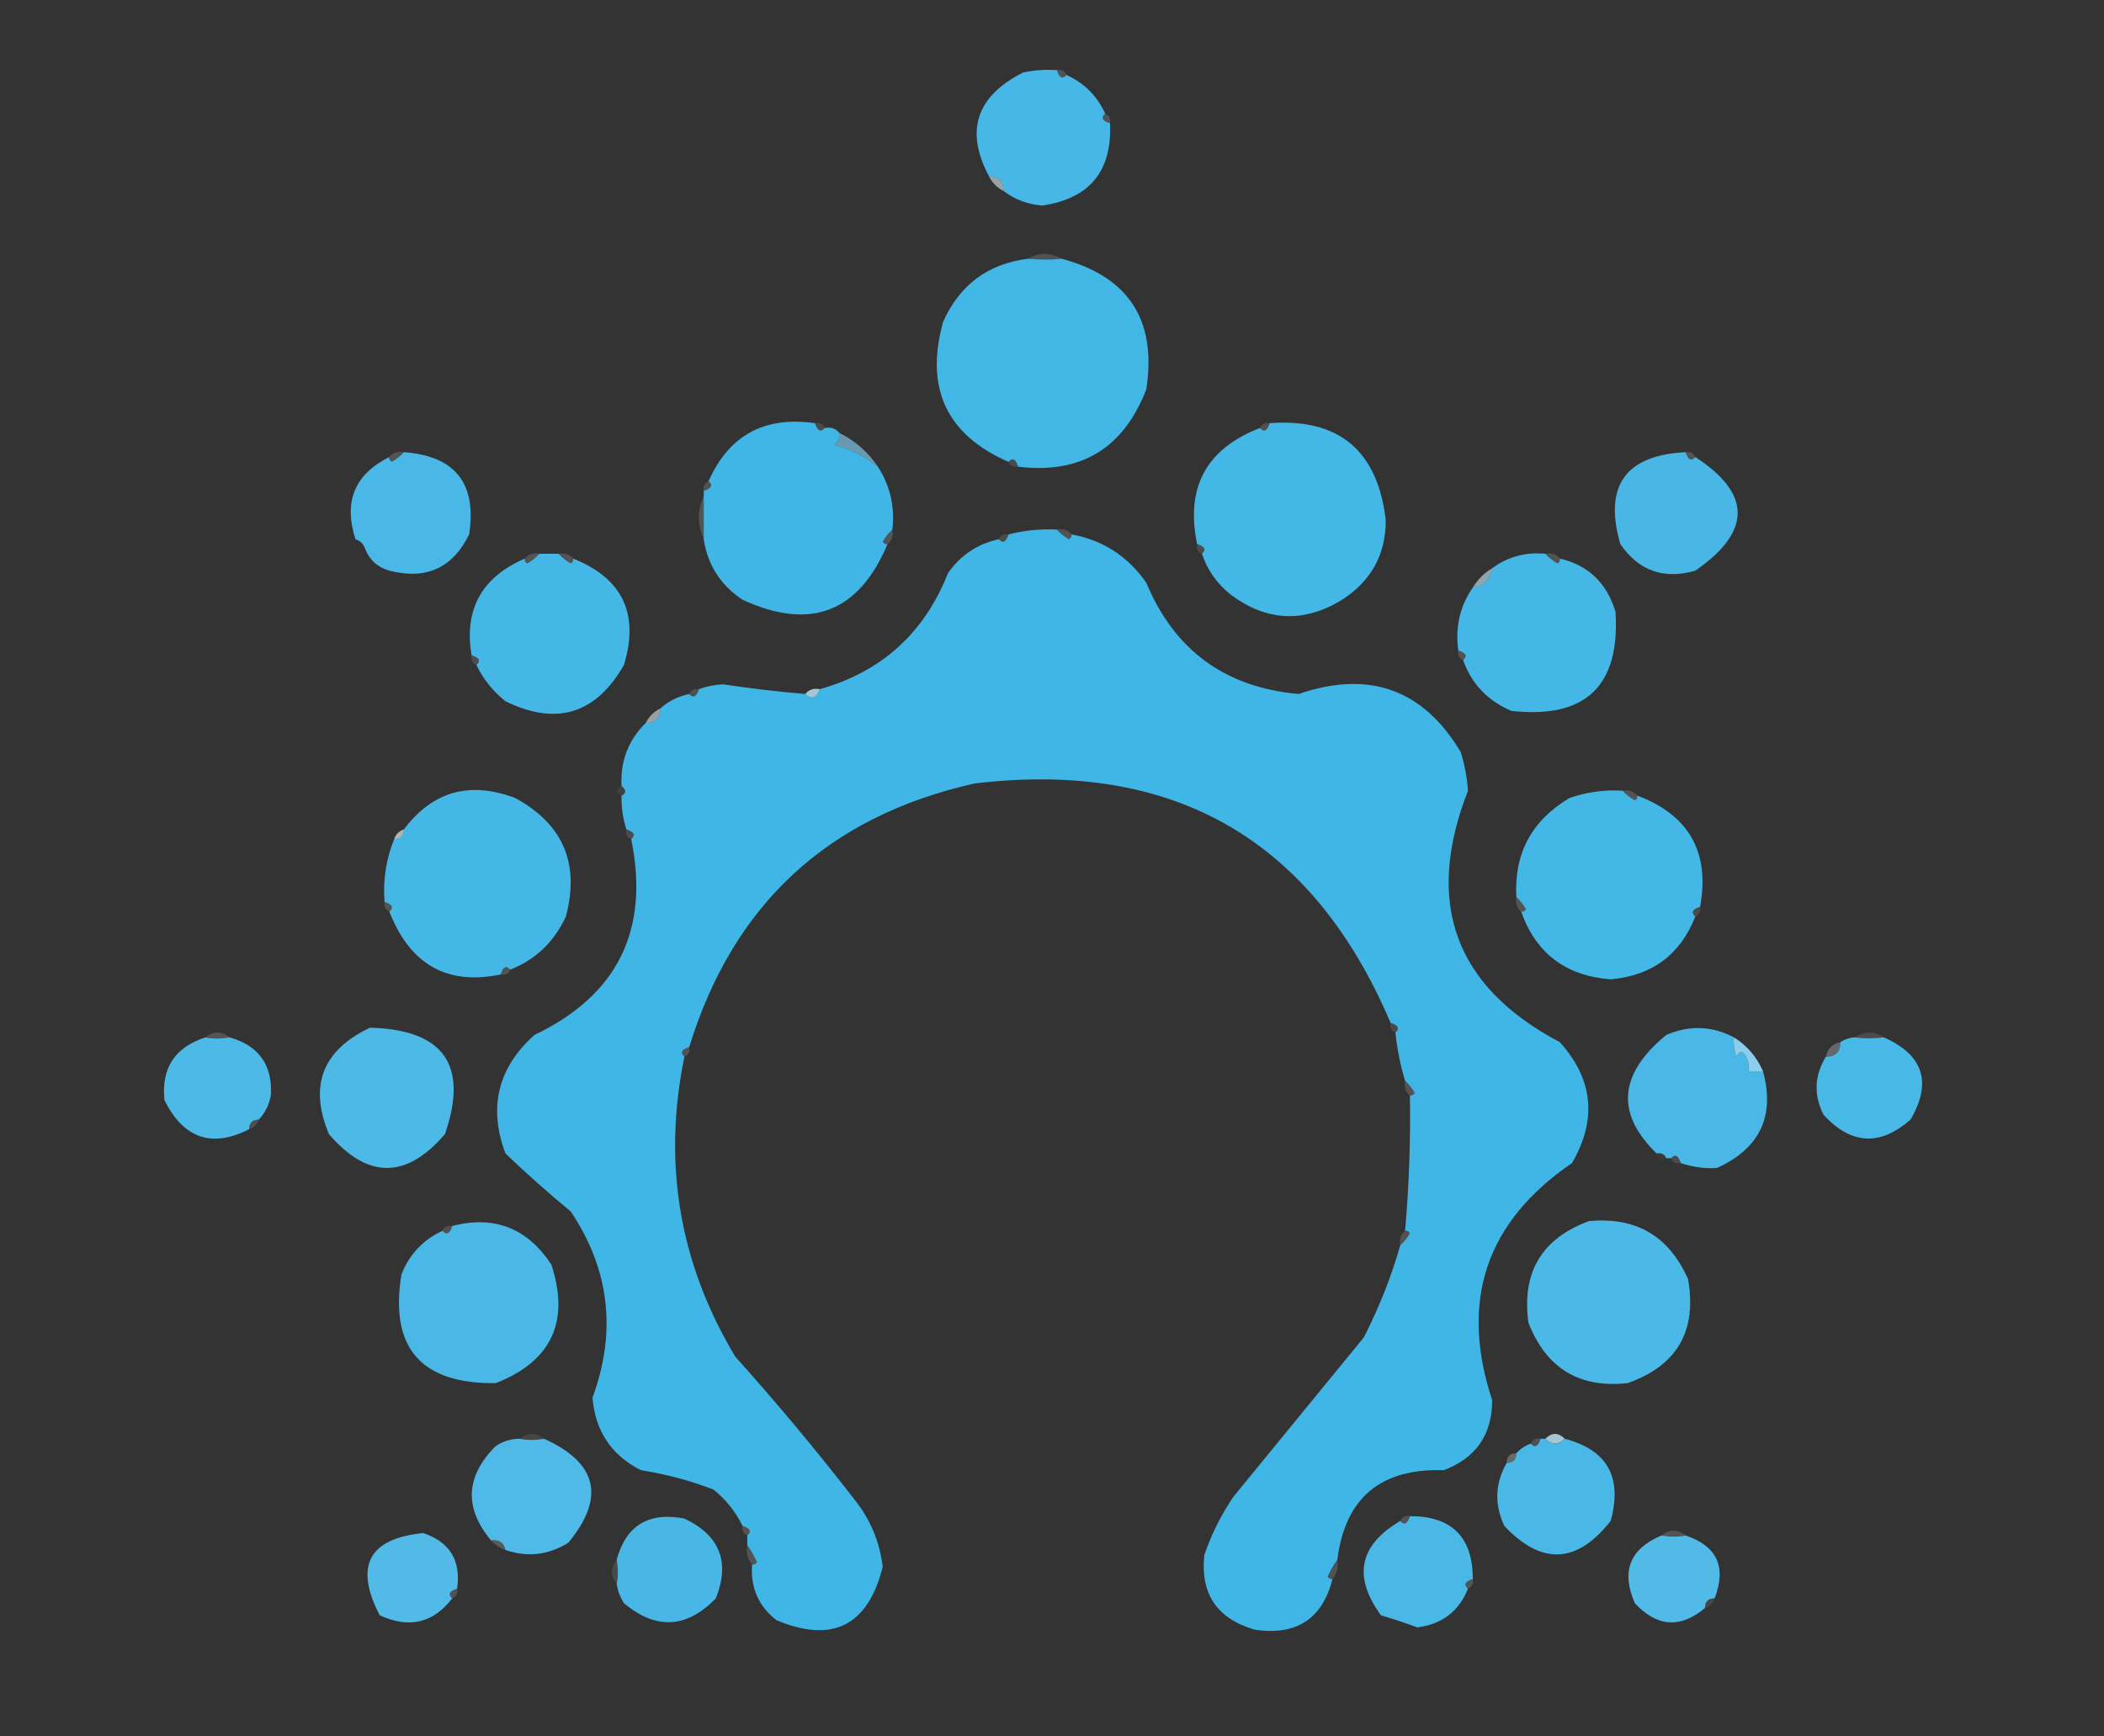 <?xml version="1.0" encoding="UTF-8"?>
<!DOCTYPE svg PUBLIC "-//W3C//DTD SVG 1.1//EN" "http://www.w3.org/Graphics/SVG/1.1/DTD/svg11.dtd">
<svg xmlns="http://www.w3.org/2000/svg" version="1.1" width="435px" height="359px" style="shape-rendering:geometricPrecision; text-rendering:geometricPrecision; image-rendering:optimizeQuality; fill-rule:evenodd; clip-rule:evenodd" xmlns:xlink="http://www.w3.org/1999/xlink">
<rect width="100%" height="100%" fill="#333333" stroke="none"/>
<g><path style="opacity:0.163" fill="#eef8fc" d="M 218.5,14.5 C 219.492,14.328 220.158,14.662 220.5,15.5C 219.673,16.439 219.006,16.105 218.5,14.5 Z"/></g>
<g><path style="opacity:1" fill="#46b7e6" d="M 218.5,14.5 C 219.006,16.105 219.673,16.439 220.5,15.5C 224.167,17.167 226.833,19.833 228.5,23.5C 227.561,24.327 227.895,24.994 229.5,25.5C 229.948,35.385 225.282,41.051 215.5,42.5C 212.483,42.274 209.816,41.274 207.5,39.5C 207.5,37.5 206.5,36.5 204.5,36.5C 199.464,27.104 201.798,19.937 211.5,15C 213.81,14.503 216.143,14.337 218.5,14.5 Z"/></g>
<g><path style="opacity:0.163" fill="#eaf7fc" d="M 228.5,23.5 C 229.338,23.842 229.672,24.508 229.5,25.5C 227.895,24.994 227.561,24.327 228.5,23.5 Z"/></g>
<g><path style="opacity:0.6" fill="#d6f0f9" d="M 204.5,36.5 C 206.5,36.5 207.5,37.5 207.5,39.5C 206.167,38.833 205.167,37.833 204.5,36.5 Z"/></g>
<g><path style="opacity:0.151" fill="#f8fcfe" d="M 212.5,53.5 C 214.833,52.167 217.167,52.167 219.5,53.5C 217.477,53.715 215.144,53.715 212.5,53.5 Z"/></g>
<g><path style="opacity:0.999" fill="#42b7e6" d="M 212.5,53.5 C 215.144,53.715 217.477,53.715 219.5,53.5C 233.363,57.214 239.196,66.214 237,80.5C 232.272,92.742 223.439,98.076 210.5,96.5C 209.994,94.895 209.327,94.561 208.5,95.5C 195.672,89.892 191.172,80.225 195,66.5C 198.442,58.884 204.276,54.551 212.5,53.5 Z"/></g>
<g><path style="opacity:0.125" fill="#ebf7fc" d="M 168.5,87.5 C 169.492,87.328 170.158,87.662 170.5,88.5C 169.673,89.439 169.006,89.105 168.5,87.5 Z"/></g>
<g><path style="opacity:0.151" fill="#f3fbfd" d="M 262.5,87.5 C 261.994,89.105 261.327,89.439 260.5,88.5C 260.842,87.662 261.508,87.328 262.5,87.5 Z"/></g>
<g><path style="opacity:0.999" fill="#43b7e6" d="M 248.5,114.5 C 249.439,113.673 249.105,113.006 247.5,112.5C 245.066,100.784 249.399,92.784 260.5,88.5C 261.327,89.439 261.994,89.105 262.5,87.5C 276.792,86.449 284.792,93.116 286.5,107.5C 286.533,114.597 283.533,120.097 277.5,124C 269.6,128.849 261.933,128.516 254.5,123C 251.619,120.721 249.619,117.888 248.5,114.5 Z"/></g>
<g><path style="opacity:1" fill="#40b6e6" d="M 168.5,87.5 C 169.006,89.105 169.673,89.439 170.5,88.5C 171.791,88.263 172.791,88.596 173.5,89.5C 173.586,90.496 173.252,91.329 172.5,92C 175.89,92.932 178.89,94.432 181.5,96.5C 184.038,100.431 185.038,104.765 184.5,109.5C 183.733,110.172 183.066,111.005 182.5,112C 182.728,112.399 183.062,112.565 183.5,112.5C 177.531,126.646 167.531,130.479 153.5,124C 148.962,120.975 146.296,116.809 145.5,111.5C 145.5,108.5 145.5,105.5 145.5,102.5C 145.5,102.167 145.5,101.833 145.5,101.5C 147.105,100.994 147.439,100.327 146.5,99.5C 150.696,90.01 158.029,86.01 168.5,87.5 Z"/></g>
<g><path style="opacity:0.166" fill="#f5fcfe" d="M 83.5,93.5 C 82.828,94.267 81.995,94.934 81,95.5C 80.601,95.272 80.435,94.938 80.5,94.5C 81.209,93.596 82.209,93.263 83.5,93.5 Z"/></g>
<g><path style="opacity:0.675" fill="#80caea" d="M 173.5,89.5 C 176.784,91.117 179.451,93.45 181.5,96.5C 178.89,94.432 175.89,92.932 172.5,92C 173.252,91.329 173.586,90.496 173.5,89.5 Z"/></g>
<g><path style="opacity:0.163" fill="#eaf7fc" d="M 348.5,93.5 C 349.492,93.328 350.158,93.662 350.5,94.5C 349.673,95.439 349.006,95.105 348.5,93.5 Z"/></g>
<g><path style="opacity:0.996" fill="#4ab8e6" d="M 348.5,93.5 C 349.006,95.105 349.673,95.439 350.5,94.5C 362.179,102.091 362.179,109.925 350.5,118C 343.989,119.874 338.822,118.041 335,112.5C 331.543,100.463 336.043,94.129 348.5,93.5 Z"/></g>
<g><path style="opacity:0.999" fill="#49b8e6" d="M 83.5,93.5 C 94.102,94.273 98.602,99.939 97,110.5C 93.59,117.453 88.09,119.953 80.5,118C 78.077,117.303 76.41,115.803 75.5,113.5C 75.167,112.5 74.5,111.833 73.5,111.5C 70.974,103.729 73.307,98.062 80.5,94.5C 80.435,94.938 80.601,95.272 81,95.5C 81.995,94.934 82.828,94.267 83.5,93.5 Z"/></g>
<g><path style="opacity:0.12" fill="#ebf7fc" d="M 210.5,96.5 C 209.508,96.672 208.842,96.338 208.5,95.5C 209.327,94.561 209.994,94.895 210.5,96.5 Z"/></g>
<g><path style="opacity:0.155" fill="#edf8fc" d="M 146.5,99.5 C 147.439,100.327 147.105,100.994 145.5,101.5C 145.328,100.508 145.662,99.842 146.5,99.5 Z"/></g>
<g><path style="opacity:0.168" fill="#f2fafd" d="M 145.5,102.5 C 145.5,105.5 145.5,108.5 145.5,111.5C 144.167,108.5 144.167,105.5 145.5,102.5 Z"/></g>
<g><path style="opacity:0.166" fill="#f1f9fd" d="M 184.5,109.5 C 184.737,110.791 184.404,111.791 183.5,112.5C 183.062,112.565 182.728,112.399 182.5,112C 183.066,111.005 183.733,110.172 184.5,109.5 Z"/></g>
<g><path style="opacity:0.166" fill="#f0f9fc" d="M 218.5,109.5 C 219.791,109.263 220.791,109.596 221.5,110.5C 221.565,110.938 221.399,111.272 221,111.5C 220.005,110.934 219.172,110.267 218.5,109.5 Z"/></g>
<g><path style="opacity:0.122" fill="#f2fafd" d="M 208.5,110.5 C 207.994,112.105 207.327,112.439 206.5,111.5C 206.842,110.662 207.508,110.328 208.5,110.5 Z"/></g>
<g><path style="opacity:0.999" fill="#40b6e6" d="M 218.5,109.5 C 219.172,110.267 220.005,110.934 221,111.5C 221.399,111.272 221.565,110.938 221.5,110.5C 228.009,111.676 233.176,115.009 237,120.5C 242.824,134.481 253.324,142.147 268.5,143.5C 283.061,138.517 294.227,142.517 302,155.5C 302.818,158.107 303.318,160.774 303.5,163.5C 294.45,186.698 300.783,204.031 322.5,215.5C 329.402,223.181 330.235,231.515 325,240.5C 307.233,252.634 301.733,268.967 308.5,289.5C 308.517,296.63 305.184,301.463 298.5,304C 285.432,303.58 278.099,309.747 276.5,322.5C 275.751,323.531 275.085,324.698 274.5,326C 274.728,326.399 275.062,326.565 275.5,326.5C 273.386,334.733 268.053,338.233 259.5,337C 251.625,334.739 248.125,329.573 249,321.5C 250.473,317.221 252.473,313.221 255,309.5C 264,298.5 273,287.5 282,276.5C 285.243,270.084 287.743,263.751 289.5,257.5C 290.267,256.828 290.934,255.995 291.5,255C 291.272,254.601 290.938,254.435 290.5,254.5C 291.317,245.191 291.65,235.857 291.5,226.5C 291.938,226.565 292.272,226.399 292.5,226C 291.934,225.005 291.267,224.172 290.5,223.5C 289.518,220.237 288.851,216.903 288.5,213.5C 289.439,212.673 289.105,212.006 287.5,211.5C 271.362,173.588 242.695,157.088 201.5,162C 171.244,168.78 151.578,186.947 142.5,216.5C 140.895,217.006 140.561,217.673 141.5,218.5C 136.962,240.579 140.462,261.246 152,280.5C 160.71,290.208 169.043,300.208 177,310.5C 180.077,314.488 181.91,318.988 182.5,324C 179.424,336.205 172.091,339.871 160.5,335C 156.802,332.081 155.136,328.247 155.5,323.5C 155.938,323.565 156.272,323.399 156.5,323C 155.915,321.698 155.249,320.531 154.5,319.5C 154.5,318.833 154.5,318.167 154.5,317.5C 155.439,316.673 155.105,316.006 153.5,315.5C 152.094,312.586 150.094,310.086 147.5,308C 142.657,306.136 137.657,304.803 132.5,304C 126.386,300.881 123.053,295.881 122.5,289C 127.531,275.323 126.031,262.49 118,250.5C 113.326,246.657 108.826,242.657 104.5,238.5C 100.928,228.956 102.928,220.79 110.5,214C 127.686,205.795 134.352,192.295 130.5,173.5C 131.439,172.673 131.105,172.006 129.5,171.5C 128.781,169.236 128.448,166.903 128.5,164.5C 129.506,164.062 129.506,163.396 128.5,162.5C 128.247,157.353 129.913,153.02 133.5,149.5C 135.5,149.5 136.5,148.5 136.5,146.5C 138.216,144.975 140.216,143.975 142.5,143.5C 143.327,144.439 143.994,144.105 144.5,142.5C 146.076,141.925 147.742,141.592 149.5,141.5C 155.152,142.355 160.819,143.022 166.5,143.5C 167.779,144.715 168.779,144.382 169.5,142.5C 182.262,138.907 191.096,130.907 196,118.5C 198.612,114.781 202.112,112.448 206.5,111.5C 207.327,112.439 207.994,112.105 208.5,110.5C 211.764,109.676 215.098,109.342 218.5,109.5 Z"/></g>
<g><path style="opacity:0.004" fill="#e8eff2" d="M 73.5,111.5 C 74.5,111.833 75.167,112.5 75.5,113.5C 74.167,113.5 73.5,112.833 73.5,111.5 Z"/></g>
<g><path style="opacity:0.125" fill="#eff8fd" d="M 247.5,112.5 C 249.105,113.006 249.439,113.673 248.5,114.5C 247.662,114.158 247.328,113.492 247.5,112.5 Z"/></g>
<g><path style="opacity:0.166" fill="#f5fcfe" d="M 111.5,114.5 C 110.828,115.267 109.995,115.934 109,116.5C 108.601,116.272 108.435,115.938 108.5,115.5C 109.209,114.596 110.209,114.263 111.5,114.5 Z"/></g>
<g><path style="opacity:0.166" fill="#f3fafd" d="M 115.5,114.5 C 116.791,114.263 117.791,114.596 118.5,115.5C 118.565,115.938 118.399,116.272 118,116.5C 117.005,115.934 116.172,115.267 115.5,114.5 Z"/></g>
<g><path style="opacity:0.166" fill="#eef8fc" d="M 319.5,114.5 C 320.791,114.263 321.791,114.596 322.5,115.5C 322.565,115.938 322.399,116.272 322,116.5C 321.005,115.934 320.172,115.267 319.5,114.5 Z"/></g>
<g><path style="opacity:1" fill="#44b7e6" d="M 111.5,114.5 C 112.833,114.5 114.167,114.5 115.5,114.5C 116.172,115.267 117.005,115.934 118,116.5C 118.399,116.272 118.565,115.938 118.5,115.5C 128.712,119.592 132.212,126.925 129,137.5C 123.199,147.648 115.032,150.148 104.5,145C 101.882,142.894 99.882,140.394 98.5,137.5C 99.439,136.673 99.105,136.006 97.5,135.5C 95.898,126.044 99.564,119.377 108.5,115.5C 108.435,115.938 108.601,116.272 109,116.5C 109.995,115.934 110.828,115.267 111.5,114.5 Z"/></g>
<g><path style="opacity:1" fill="#45b7e6" d="M 319.5,114.5 C 320.172,115.267 321.005,115.934 322,116.5C 322.399,116.272 322.565,115.938 322.5,115.5C 328.384,116.881 332.217,120.547 334,126.5C 334.987,141.846 327.82,148.679 312.5,147C 307.59,144.925 304.257,141.425 302.5,136.5C 303.439,135.673 303.105,135.006 301.5,134.5C 300.839,129.644 301.839,125.31 304.5,121.5C 306.833,121.167 308.167,119.833 308.5,117.5C 311.726,115.123 315.393,114.123 319.5,114.5 Z"/></g>
<g><path style="opacity:0.635" fill="#c0e6f5" d="M 308.5,117.5 C 308.167,119.833 306.833,121.167 304.5,121.5C 305.5,119.833 306.833,118.5 308.5,117.5 Z"/></g>
<g><path style="opacity:0.163" fill="#eef8fc" d="M 301.5,134.5 C 303.105,135.006 303.439,135.673 302.5,136.5C 301.662,136.158 301.328,135.492 301.5,134.5 Z"/></g>
<g><path style="opacity:0.139" fill="#ebf7fc" d="M 97.5,135.5 C 99.105,136.006 99.439,136.673 98.5,137.5C 97.662,137.158 97.328,136.492 97.5,135.5 Z"/></g>
<g><path style="opacity:0.143" fill="#ecf8fc" d="M 144.5,142.5 C 143.994,144.105 143.327,144.439 142.5,143.5C 142.842,142.662 143.508,142.328 144.5,142.5 Z"/></g>
<g><path style="opacity:0.839" fill="#b8e3f5" d="M 169.5,142.5 C 168.779,144.382 167.779,144.715 166.5,143.5C 167.209,142.596 168.209,142.263 169.5,142.5 Z"/></g>
<g><path style="opacity:0.588" fill="#d9f0fa" d="M 136.5,146.5 C 136.5,148.5 135.5,149.5 133.5,149.5C 134.167,148.167 135.167,147.167 136.5,146.5 Z"/></g>
<g><path style="opacity:0.065" fill="#eaf7fb" d="M 128.5,162.5 C 129.506,163.396 129.506,164.062 128.5,164.5C 127.167,163.833 127.167,163.167 128.5,162.5 Z"/></g>
<g><path style="opacity:0.166" fill="#f5fcfe" d="M 335.5,163.5 C 336.791,163.263 337.791,163.596 338.5,164.5C 338.565,164.938 338.399,165.272 338,165.5C 337.005,164.934 336.172,164.267 335.5,163.5 Z"/></g>
<g><path style="opacity:1" fill="#44b7e6" d="M 105.5,200.5 C 104.673,199.561 104.006,199.895 103.5,201.5C 92.446,203.795 84.779,199.461 80.5,188.5C 81.439,187.673 81.105,187.006 79.5,186.5C 79.15,181.964 79.817,177.631 81.5,173.5C 82.833,173.5 83.5,172.833 83.5,171.5C 89.422,163.624 97.089,161.457 106.5,165C 116.407,170.38 119.907,178.547 117,189.5C 114.594,194.741 110.761,198.408 105.5,200.5 Z"/></g>
<g><path style="opacity:0.999" fill="#43b7e6" d="M 335.5,163.5 C 336.172,164.267 337.005,164.934 338,165.5C 338.399,165.272 338.565,164.938 338.5,164.5C 349.208,168.546 353.542,176.213 351.5,187.5C 349.895,188.006 349.561,188.673 350.5,189.5C 347.415,197.406 341.581,201.739 333,202.5C 323.721,201.793 317.554,197.126 314.5,188.5C 314.938,188.565 315.272,188.399 315.5,188C 314.934,187.005 314.267,186.172 313.5,185.5C 313.012,176.476 316.679,169.643 324.5,165C 328.06,163.763 331.727,163.263 335.5,163.5 Z"/></g>
<g><path style="opacity:0.127" fill="#eff8fd" d="M 129.5,171.5 C 131.105,172.006 131.439,172.673 130.5,173.5C 129.662,173.158 129.328,172.492 129.5,171.5 Z"/></g>
<g><path style="opacity:0.682" fill="#e0f4fb" d="M 83.5,171.5 C 83.5,172.833 82.833,173.5 81.5,173.5C 81.833,172.5 82.5,171.833 83.5,171.5 Z"/></g>
<g><path style="opacity:0.166" fill="#f5fcfe" d="M 313.5,185.5 C 314.267,186.172 314.934,187.005 315.5,188C 315.272,188.399 314.938,188.565 314.5,188.5C 313.596,187.791 313.263,186.791 313.5,185.5 Z"/></g>
<g><path style="opacity:0.163" fill="#eef8fc" d="M 79.5,186.5 C 81.105,187.006 81.439,187.673 80.5,188.5C 79.662,188.158 79.328,187.492 79.5,186.5 Z"/></g>
<g><path style="opacity:0.129" fill="#ecf8fc" d="M 351.5,187.5 C 351.672,188.492 351.338,189.158 350.5,189.5C 349.561,188.673 349.895,188.006 351.5,187.5 Z"/></g>
<g><path style="opacity:0.163" fill="#eaf7fc" d="M 105.5,200.5 C 105.158,201.338 104.492,201.672 103.5,201.5C 104.006,199.895 104.673,199.561 105.5,200.5 Z"/></g>
<g><path style="opacity:0.12" fill="#ebf7fc" d="M 287.5,211.5 C 289.105,212.006 289.439,212.673 288.5,213.5C 287.662,213.158 287.328,212.492 287.5,211.5 Z"/></g>
<g><path style="opacity:0.165" fill="#f5fbfd" d="M 47.5,214.5 C 45.525,214.822 43.858,214.822 42.5,214.5C 44.167,213.167 45.833,213.167 47.5,214.5 Z"/></g>
<g><path style="opacity:0.121" fill="#f8fcfd" d="M 389.5,214.5 C 387.19,214.758 385.19,214.758 383.5,214.5C 385.5,213.167 387.5,213.167 389.5,214.5 Z"/></g>
<g><path style="opacity:1" fill="#4db9e7" d="M 76.5,212.5 C 91.75,212.899 96.917,220.233 92,234.5C 84,243.833 76,243.833 68,234.5C 63.83,224.501 66.664,217.167 76.5,212.5 Z"/></g>
<g><path style="opacity:1" fill="#4ab8e6" d="M 358.5,214.5 C 358.343,215.873 358.51,217.207 359,218.5C 359.667,217.167 360.333,217.167 361,218.5C 361.483,219.448 361.649,220.448 361.5,221.5C 362.5,221.5 363.5,221.5 364.5,221.5C 367.02,230.796 363.853,237.463 355,241.5C 352.6,241.692 350.1,241.359 347.5,240.5C 346.994,238.895 346.327,238.561 345.5,239.5C 345.167,239.5 344.833,239.5 344.5,239.5C 344.158,238.662 343.492,238.328 342.5,238.5C 333.995,230.252 334.662,222.086 344.5,214C 349.273,211.946 353.939,212.113 358.5,214.5 Z"/></g>
<g><path style="opacity:1" fill="#4cb9e6" d="M 42.5,214.5 C 43.858,214.822 45.525,214.822 47.5,214.5C 53.538,216.246 56.371,220.246 56,226.5C 55.626,228.491 54.793,230.158 53.5,231.5C 52.167,231.5 51.5,232.167 51.5,233.5C 43.807,237.42 37.974,235.42 34,227.5C 33.324,220.848 36.157,216.515 42.5,214.5 Z"/></g>
<g><path style="opacity:0.163" fill="#eaf7fc" d="M 142.5,216.5 C 142.672,217.492 142.338,218.158 141.5,218.5C 140.561,217.673 140.895,217.006 142.5,216.5 Z"/></g>
<g><path style="opacity:0.282" fill="#dff0f7" d="M 380.5,215.5 C 380.5,217.5 379.5,218.5 377.5,218.5C 377.81,216.856 378.81,215.856 380.5,215.5 Z"/></g>
<g><path style="opacity:1" fill="#48b8e6" d="M 383.5,214.5 C 385.19,214.758 387.19,214.758 389.5,214.5C 397.661,218.151 399.495,223.818 395,231.5C 388.708,237.048 382.708,236.715 377,230.5C 374.946,226.387 375.113,222.387 377.5,218.5C 379.5,218.5 380.5,217.5 380.5,215.5C 381.391,214.89 382.391,214.557 383.5,214.5 Z"/></g>
<g><path style="opacity:1" fill="#8bcded" d="M 358.5,214.5 C 361.219,216.219 363.219,218.553 364.5,221.5C 363.5,221.5 362.5,221.5 361.5,221.5C 361.649,220.448 361.483,219.448 361,218.5C 360.333,217.167 359.667,217.167 359,218.5C 358.51,217.207 358.343,215.873 358.5,214.5 Z"/></g>
<g><path style="opacity:0.163" fill="#f0f9fc" d="M 290.5,223.5 C 291.267,224.172 291.934,225.005 292.5,226C 292.272,226.399 291.938,226.565 291.5,226.5C 290.596,225.791 290.263,224.791 290.5,223.5 Z"/></g>
<g><path style="opacity:0.153" fill="#eaf7fb" d="M 53.5,231.5 C 53.167,232.5 52.5,233.167 51.5,233.5C 51.5,232.167 52.167,231.5 53.5,231.5 Z"/></g>
<g><path style="opacity:0.035" fill="#e5edf0" d="M 342.5,238.5 C 343.492,238.328 344.158,238.662 344.5,239.5C 343.673,240.439 343.006,240.105 342.5,238.5 Z"/></g>
<g><path style="opacity:0.129" fill="#eff8fd" d="M 347.5,240.5 C 346.508,240.672 345.842,240.338 345.5,239.5C 346.327,238.561 346.994,238.895 347.5,240.5 Z"/></g>
<g><path style="opacity:0.151" fill="#eff9fd" d="M 93.5,253.5 C 92.994,255.105 92.327,255.439 91.5,254.5C 91.842,253.662 92.508,253.328 93.5,253.5 Z"/></g>
<g><path style="opacity:1" fill="#4ab8e6" d="M 91.5,254.5 C 92.327,255.439 92.994,255.105 93.5,253.5C 102.199,251.262 109.032,253.929 114,261.5C 117.851,273.298 114.017,281.465 102.5,286C 87.02,286.182 80.52,278.682 83,263.5C 84.659,259.342 87.492,256.342 91.5,254.5 Z"/></g>
<g><path style="opacity:0.157" fill="#f3fafd" d="M 290.5,254.5 C 290.938,254.435 291.272,254.601 291.5,255C 290.934,255.995 290.267,256.828 289.5,257.5C 289.263,256.209 289.596,255.209 290.5,254.5 Z"/></g>
<g><path style="opacity:1" fill="#4bb9e7" d="M 328.5,252.5 C 338.24,251.576 345.073,255.576 349,264.5C 350.891,275.221 346.724,282.387 336.5,286C 326.502,287.082 319.669,282.916 316,273.5C 314.579,263.104 318.745,256.104 328.5,252.5 Z"/></g>
<g><path style="opacity:0.092" fill="#f8fcfd" d="M 112.5,297.5 C 110.525,297.822 108.858,297.822 107.5,297.5C 109.167,296.167 110.833,296.167 112.5,297.5 Z"/></g>
<g><path style="opacity:0.151" fill="#edf8fc" d="M 318.5,297.5 C 317.994,299.105 317.327,299.439 316.5,298.5C 316.842,297.662 317.508,297.328 318.5,297.5 Z"/></g>
<g><path style="opacity:0.808" fill="#c3e8f6" d="M 323.5,297.5 C 322.167,298.833 320.833,298.833 319.5,297.5C 320.833,296.167 322.167,296.167 323.5,297.5 Z"/></g>
<g><path style="opacity:1" fill="#4fbae7" d="M 107.5,297.5 C 108.858,297.822 110.525,297.822 112.5,297.5C 123.533,302.497 125.199,309.664 117.5,319C 113.363,321.559 109.03,322.059 104.5,320.5C 104.179,318.952 103.179,318.285 101.5,318.5C 95.912,311.756 96.245,305.256 102.5,299C 104.025,297.991 105.692,297.491 107.5,297.5 Z"/></g>
<g><path style="opacity:0.999" fill="#49b8e6" d="M 318.5,297.5 C 318.833,297.5 319.167,297.5 319.5,297.5C 320.833,298.833 322.167,298.833 323.5,297.5C 332.325,299.804 335.492,305.471 333,314.5C 326.028,323.373 318.694,323.706 311,315.5C 308.932,311.056 309.099,306.723 311.5,302.5C 312.833,302.5 313.5,301.833 313.5,300.5C 314.29,299.599 315.29,298.932 316.5,298.5C 317.327,299.439 317.994,299.105 318.5,297.5 Z"/></g>
<g><path style="opacity:0.282" fill="#e4f1f7" d="M 313.5,300.5 C 313.5,301.833 312.833,302.5 311.5,302.5C 311.5,301.167 312.167,300.5 313.5,300.5 Z"/></g>
<g><path style="opacity:0.163" fill="#ecf7fc" d="M 291.5,313.5 C 290.994,315.105 290.327,315.439 289.5,314.5C 289.842,313.662 290.508,313.328 291.5,313.5 Z"/></g>
<g><path style="opacity:0.998" fill="#49b8e6" d="M 291.5,313.5 C 300.167,313.5 304.5,317.833 304.5,326.5C 302.895,327.006 302.561,327.673 303.5,328.5C 301.626,333.198 298.126,335.865 293,336.5C 290.553,335.594 288.053,334.761 285.5,334C 279.675,325.985 281.008,319.485 289.5,314.5C 290.327,315.439 290.994,315.105 291.5,313.5 Z"/></g>
<g><path style="opacity:0.996" fill="#4ab8e6" d="M 127.5,327.5 C 127.822,326.142 127.822,324.475 127.5,322.5C 129.449,315.411 134.116,312.577 141.5,314C 148.823,317.478 150.989,322.978 148,330.5C 141.953,336.728 135.62,337.062 129,331.5C 128.209,330.255 127.709,328.922 127.5,327.5 Z"/></g>
<g><path style="opacity:0.159" fill="#eff9fd" d="M 153.5,315.5 C 155.105,316.006 155.439,316.673 154.5,317.5C 153.662,317.158 153.328,316.492 153.5,315.5 Z"/></g>
<g><path style="opacity:0.165" fill="#f8fcfe" d="M 343.5,317.5 C 345.167,316.167 346.833,316.167 348.5,317.5C 347.142,317.822 345.475,317.822 343.5,317.5 Z"/></g>
<g><path style="opacity:0.204" fill="#e6f2f7" d="M 101.5,318.5 C 103.179,318.285 104.179,318.952 104.5,320.5C 103.29,320.068 102.29,319.401 101.5,318.5 Z"/></g>
<g><path style="opacity:0.998" fill="#52bae7" d="M 94.5,328.5 C 92.895,329.006 92.561,329.673 93.5,330.5C 89.548,335.629 84.548,336.796 78.5,334C 73.224,323.791 76.224,318.124 87.5,317C 93.015,318.858 95.348,322.692 94.5,328.5 Z"/></g>
<g><path style="opacity:0.168" fill="#f1f9fd" d="M 154.5,319.5 C 155.249,320.531 155.915,321.698 156.5,323C 156.272,323.399 155.938,323.565 155.5,323.5C 154.566,322.432 154.232,321.099 154.5,319.5 Z"/></g>
<g><path style="opacity:0.997" fill="#51bae7" d="M 343.5,317.5 C 345.475,317.822 347.142,317.822 348.5,317.5C 355.002,319.688 357.002,324.021 354.5,330.5C 353.167,330.5 352.5,331.167 352.5,332.5C 347.422,336.764 342.588,336.431 338,331.5C 335.117,324.937 336.951,320.271 343.5,317.5 Z"/></g>
<g><path style="opacity:0.111" fill="#f8fcfd" d="M 127.5,322.5 C 127.822,324.475 127.822,326.142 127.5,327.5C 126.167,325.833 126.167,324.167 127.5,322.5 Z"/></g>
<g><path style="opacity:0.155" fill="#f2fafd" d="M 276.5,322.5 C 276.768,324.099 276.434,325.432 275.5,326.5C 275.062,326.565 274.728,326.399 274.5,326C 275.085,324.698 275.751,323.531 276.5,322.5 Z"/></g>
<g><path style="opacity:0.163" fill="#eaf7fc" d="M 304.5,326.5 C 304.672,327.492 304.338,328.158 303.5,328.5C 302.561,327.673 302.895,327.006 304.5,326.5 Z"/></g>
<g><path style="opacity:0.163" fill="#e9f6fb" d="M 94.5,328.5 C 94.672,329.492 94.338,330.158 93.5,330.5C 92.561,329.673 92.895,329.006 94.5,328.5 Z"/></g>
<g><path style="opacity:0.11" fill="#eaf7fc" d="M 354.5,330.5 C 354.167,331.5 353.5,332.167 352.5,332.5C 352.5,331.167 353.167,330.5 354.5,330.5 Z"/></g>
</svg>
